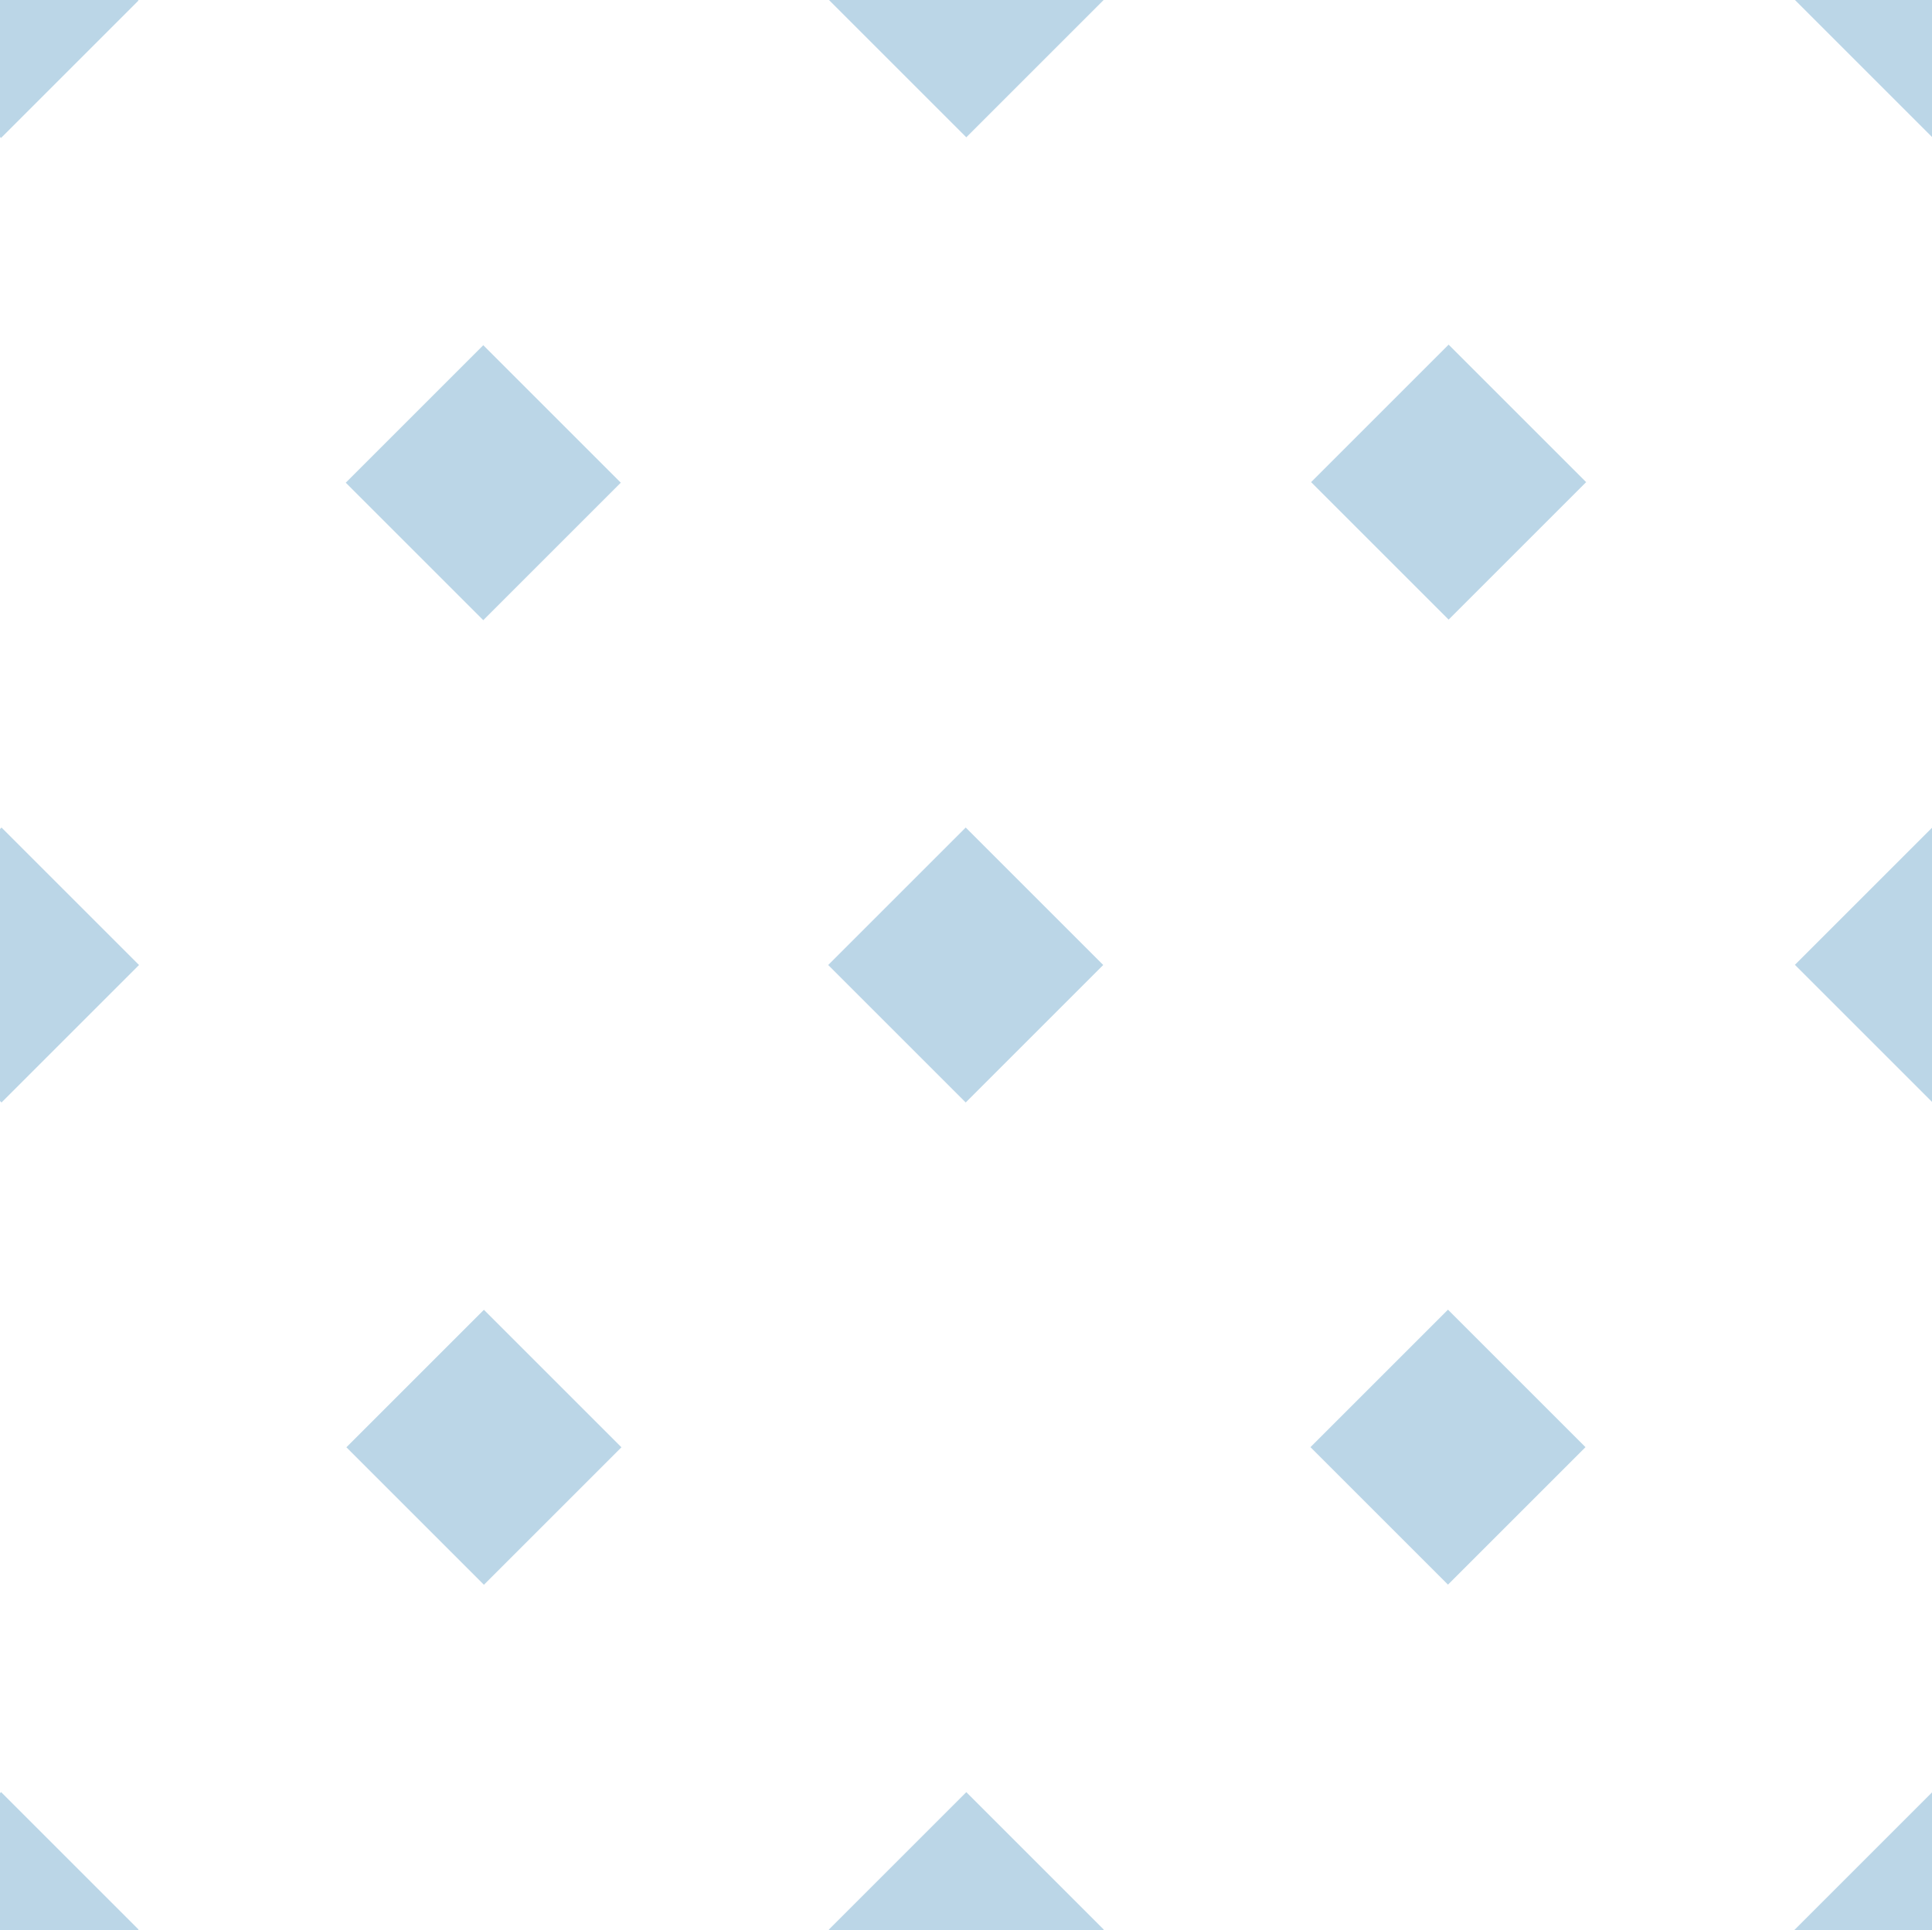 <svg xmlns="http://www.w3.org/2000/svg" width="40.025" height="39.993" viewBox="0 0 40.025 39.993"><title>le-shine</title><g id="Layer_2" data-name="Layer 2"><rect x="7.998" y="7.988" width="4.029" height="4.029" transform="translate(10.019 24.155) rotate(-135)" fill="#bbd6e7"/><rect x="-1.984" y="17.982" width="4.029" height="4.029" transform="translate(-14.087 34.158) rotate(-135)" fill="#bbd6e7"/><rect x="-1.994" y="-2.003" width="4.029" height="4.029" transform="translate(0.027 0.033) rotate(-135)" fill="#bbd6e7"/><rect x="18.003" y="-2.017" width="4.029" height="4.029" transform="translate(34.175 14.149) rotate(-135)" fill="#bbd6e7"/><rect x="17.991" y="17.982" width="4.029" height="4.029" transform="translate(20.013 48.282) rotate(-135)" fill="#bbd6e7"/><rect x="27.997" y="7.976" width="4.029" height="4.029" transform="translate(44.168 38.276) rotate(-135)" fill="#bbd6e7"/><rect x="8.01" y="27.976" width="4.029" height="4.029" transform="translate(-4.093 58.285) rotate(-135)" fill="#bbd6e7"/><rect x="27.983" y="27.974" width="4.029" height="4.029" transform="translate(30.004 72.404) rotate(-135)" fill="#bbd6e7"/><rect x="38.02" y="17.979" width="4.029" height="4.029" transform="translate(54.205 62.439) rotate(-135)" fill="#bbd6e7"/><rect x="38.018" y="-2.018" width="4.029" height="4.029" transform="translate(68.342 28.302) rotate(-135)" fill="#bbd6e7"/><rect x="-1.992" y="37.97" width="4.029" height="4.029" transform="translate(-28.235 68.273) rotate(-135)" fill="#bbd6e7"/><rect x="18.005" y="37.972" width="4.029" height="4.029" transform="translate(5.9 82.416) rotate(-135)" fill="#bbd6e7"/><rect x="38.011" y="37.978" width="4.029" height="4.029" transform="translate(40.047 96.573) rotate(-135)" fill="#bbd6e7"/></g></svg>